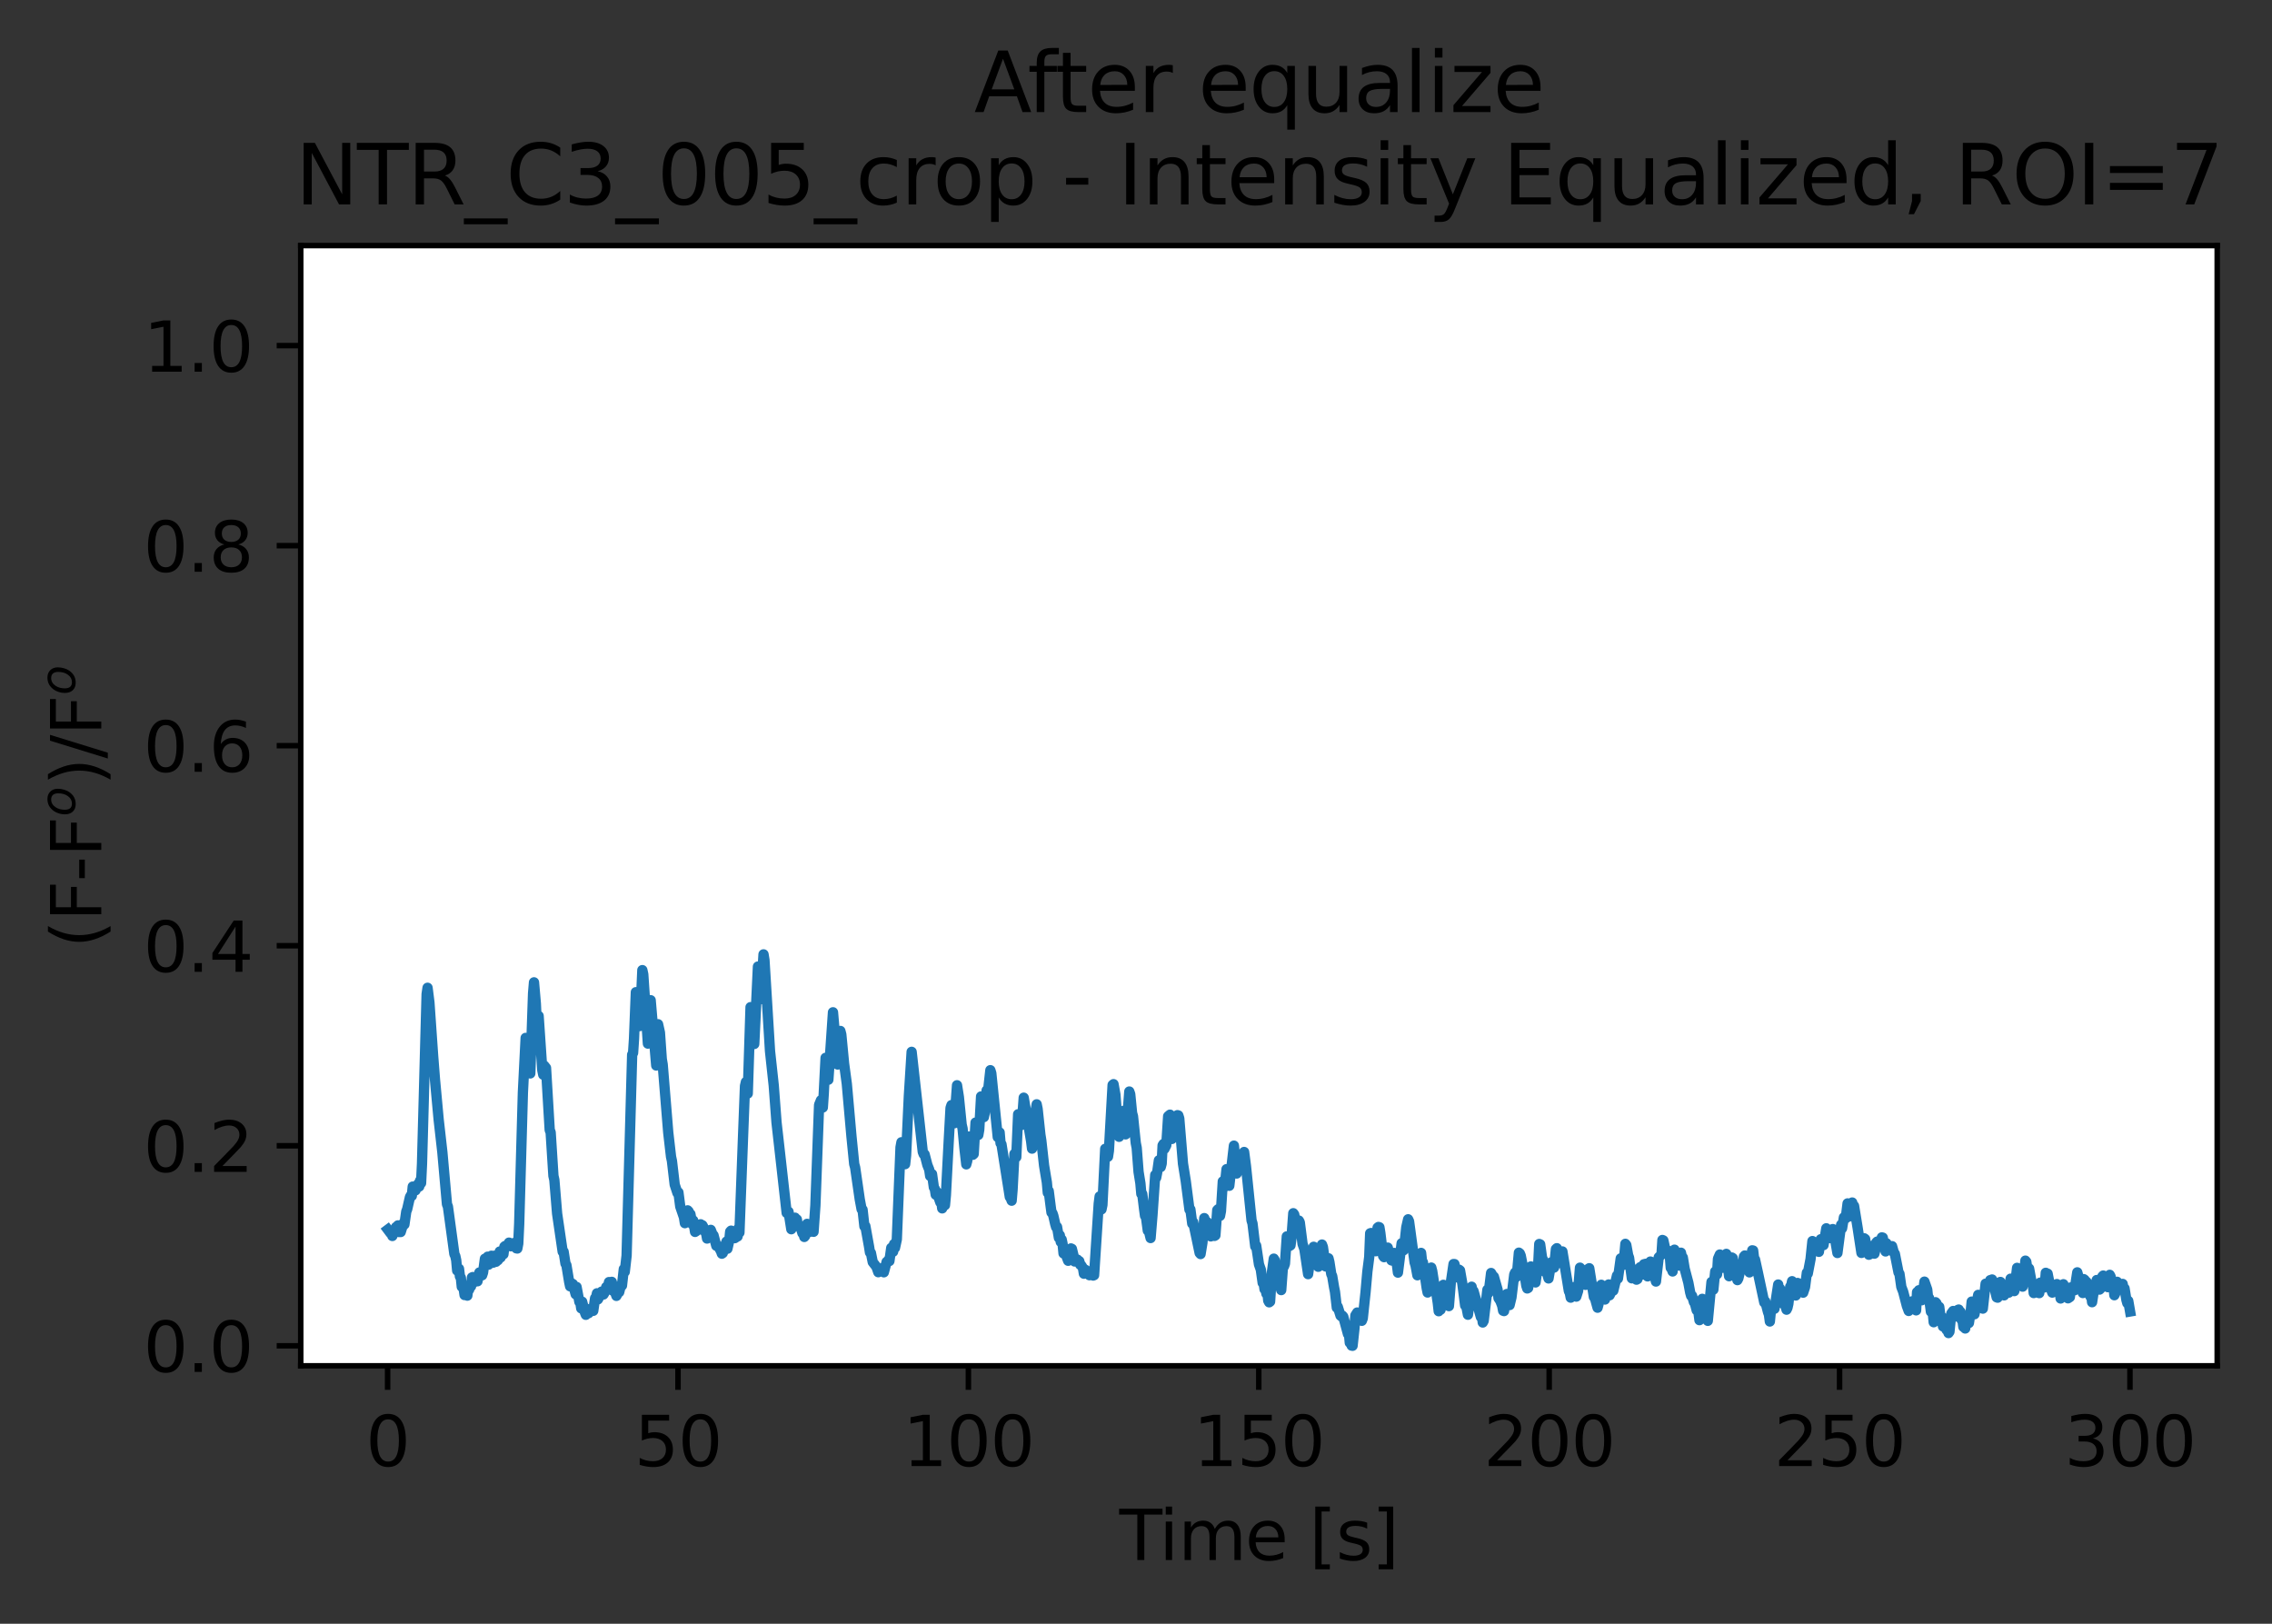 <?xml version="1.0" encoding="utf-8" standalone="no"?>
<!DOCTYPE svg PUBLIC "-//W3C//DTD SVG 1.1//EN"
  "http://www.w3.org/Graphics/SVG/1.1/DTD/svg11.dtd">
<svg xmlns:xlink="http://www.w3.org/1999/xlink" width="330.759pt" height="236.392pt" viewBox="0 0 330.759 236.392" xmlns="http://www.w3.org/2000/svg" version="1.1">
 <rect x="0" y="0" width="330.759" height="236.392" fill="#333333" stroke="none"/>
 <defs>
  <style type="text/css">*{stroke-linejoin: round; stroke-linecap: butt}</style>
 </defs>
 <g id="figure_1">
  <g id="patch_1">
   <path d="M 0 236.392 
L 330.759 236.392 
L 330.759 0 
L 0 0 
L 0 236.392 
z
" style="fill: none"/>
  </g>
  <g id="axes_1">
   <g id="patch_2">
    <path d="M 43.781 198.835 
L 322.781 198.835 
L 322.781 35.755 
L 43.781 35.755 
z
" style="fill: #ffffff"/>
   </g>
   <g id="matplotlib.axis_1">
    <g id="xtick_1">
     <g id="line2d_1">
      <defs>
       <path id="meb1cddd63f" d="M 0 0 
L 0 3.5 
" style="stroke: #000000; stroke-width: 0.8"/>
      </defs>
      <g>
       <use xlink:href="#meb1cddd63f" x="56.428" y="198.835" style="stroke: #000000; stroke-width: 0.8"/>
      </g>
     </g>
     <g id="text_1">
      <!-- 0 -->
      <g transform="translate(53.246 213.434)scale(0.1 -0.1)">
       <defs>
        <path id="DejaVuSans-30" d="M 2034 4250 
Q 1547 4250 1301 3770 
Q 1056 3291 1056 2328 
Q 1056 1369 1301 889 
Q 1547 409 2034 409 
Q 2525 409 2770 889 
Q 3016 1369 3016 2328 
Q 3016 3291 2770 3770 
Q 2525 4250 2034 4250 
z
M 2034 4750 
Q 2819 4750 3233 4129 
Q 3647 3509 3647 2328 
Q 3647 1150 3233 529 
Q 2819 -91 2034 -91 
Q 1250 -91 836 529 
Q 422 1150 422 2328 
Q 422 3509 836 4129 
Q 1250 4750 2034 4750 
z
" transform="scale(0.016)"/>
       </defs>
       <use xlink:href="#DejaVuSans-30"/>
      </g>
     </g>
    </g>
    <g id="xtick_2">
     <g id="line2d_2">
      <g>
       <use xlink:href="#meb1cddd63f" x="98.703" y="198.835" style="stroke: #000000; stroke-width: 0.8"/>
      </g>
     </g>
     <g id="text_2">
      <!-- 50 -->
      <g transform="translate(92.341 213.434)scale(0.1 -0.1)">
       <defs>
        <path id="DejaVuSans-35" d="M 691 4666 
L 3169 4666 
L 3169 4134 
L 1269 4134 
L 1269 2991 
Q 1406 3038 1543 3061 
Q 1681 3084 1819 3084 
Q 2600 3084 3056 2656 
Q 3513 2228 3513 1497 
Q 3513 744 3044 326 
Q 2575 -91 1722 -91 
Q 1428 -91 1123 -41 
Q 819 9 494 109 
L 494 744 
Q 775 591 1075 516 
Q 1375 441 1709 441 
Q 2250 441 2565 725 
Q 2881 1009 2881 1497 
Q 2881 1984 2565 2268 
Q 2250 2553 1709 2553 
Q 1456 2553 1204 2497 
Q 953 2441 691 2322 
L 691 4666 
z
" transform="scale(0.016)"/>
       </defs>
       <use xlink:href="#DejaVuSans-35"/>
       <use xlink:href="#DejaVuSans-30" x="63.623"/>
      </g>
     </g>
    </g>
    <g id="xtick_3">
     <g id="line2d_3">
      <g>
       <use xlink:href="#meb1cddd63f" x="140.979" y="198.835" style="stroke: #000000; stroke-width: 0.8"/>
      </g>
     </g>
     <g id="text_3">
      <!-- 100 -->
      <g transform="translate(131.435 213.434)scale(0.1 -0.1)">
       <defs>
        <path id="DejaVuSans-31" d="M 794 531 
L 1825 531 
L 1825 4091 
L 703 3866 
L 703 4441 
L 1819 4666 
L 2450 4666 
L 2450 531 
L 3481 531 
L 3481 0 
L 794 0 
L 794 531 
z
" transform="scale(0.016)"/>
       </defs>
       <use xlink:href="#DejaVuSans-31"/>
       <use xlink:href="#DejaVuSans-30" x="63.623"/>
       <use xlink:href="#DejaVuSans-30" x="127.246"/>
      </g>
     </g>
    </g>
    <g id="xtick_4">
     <g id="line2d_4">
      <g>
       <use xlink:href="#meb1cddd63f" x="183.254" y="198.835" style="stroke: #000000; stroke-width: 0.8"/>
      </g>
     </g>
     <g id="text_4">
      <!-- 150 -->
      <g transform="translate(173.71 213.434)scale(0.1 -0.1)">
       <use xlink:href="#DejaVuSans-31"/>
       <use xlink:href="#DejaVuSans-35" x="63.623"/>
       <use xlink:href="#DejaVuSans-30" x="127.246"/>
      </g>
     </g>
    </g>
    <g id="xtick_5">
     <g id="line2d_5">
      <g>
       <use xlink:href="#meb1cddd63f" x="225.53" y="198.835" style="stroke: #000000; stroke-width: 0.8"/>
      </g>
     </g>
     <g id="text_5">
      <!-- 200 -->
      <g transform="translate(215.986 213.434)scale(0.1 -0.1)">
       <defs>
        <path id="DejaVuSans-32" d="M 1228 531 
L 3431 531 
L 3431 0 
L 469 0 
L 469 531 
Q 828 903 1448 1529 
Q 2069 2156 2228 2338 
Q 2531 2678 2651 2914 
Q 2772 3150 2772 3378 
Q 2772 3750 2511 3984 
Q 2250 4219 1831 4219 
Q 1534 4219 1204 4116 
Q 875 4013 500 3803 
L 500 4441 
Q 881 4594 1212 4672 
Q 1544 4750 1819 4750 
Q 2544 4750 2975 4387 
Q 3406 4025 3406 3419 
Q 3406 3131 3298 2873 
Q 3191 2616 2906 2266 
Q 2828 2175 2409 1742 
Q 1991 1309 1228 531 
z
" transform="scale(0.016)"/>
       </defs>
       <use xlink:href="#DejaVuSans-32"/>
       <use xlink:href="#DejaVuSans-30" x="63.623"/>
       <use xlink:href="#DejaVuSans-30" x="127.246"/>
      </g>
     </g>
    </g>
    <g id="xtick_6">
     <g id="line2d_6">
      <g>
       <use xlink:href="#meb1cddd63f" x="267.805" y="198.835" style="stroke: #000000; stroke-width: 0.8"/>
      </g>
     </g>
     <g id="text_6">
      <!-- 250 -->
      <g transform="translate(258.262 213.434)scale(0.1 -0.1)">
       <use xlink:href="#DejaVuSans-32"/>
       <use xlink:href="#DejaVuSans-35" x="63.623"/>
       <use xlink:href="#DejaVuSans-30" x="127.246"/>
      </g>
     </g>
    </g>
    <g id="xtick_7">
     <g id="line2d_7">
      <g>
       <use xlink:href="#meb1cddd63f" x="310.081" y="198.835" style="stroke: #000000; stroke-width: 0.8"/>
      </g>
     </g>
     <g id="text_7">
      <!-- 300 -->
      <g transform="translate(300.537 213.434)scale(0.1 -0.1)">
       <defs>
        <path id="DejaVuSans-33" d="M 2597 2516 
Q 3050 2419 3304 2112 
Q 3559 1806 3559 1356 
Q 3559 666 3084 287 
Q 2609 -91 1734 -91 
Q 1441 -91 1130 -33 
Q 819 25 488 141 
L 488 750 
Q 750 597 1062 519 
Q 1375 441 1716 441 
Q 2309 441 2620 675 
Q 2931 909 2931 1356 
Q 2931 1769 2642 2001 
Q 2353 2234 1838 2234 
L 1294 2234 
L 1294 2753 
L 1863 2753 
Q 2328 2753 2575 2939 
Q 2822 3125 2822 3475 
Q 2822 3834 2567 4026 
Q 2313 4219 1838 4219 
Q 1578 4219 1281 4162 
Q 984 4106 628 3988 
L 628 4550 
Q 988 4650 1302 4700 
Q 1616 4750 1894 4750 
Q 2613 4750 3031 4423 
Q 3450 4097 3450 3541 
Q 3450 3153 3228 2886 
Q 3006 2619 2597 2516 
z
" transform="scale(0.016)"/>
       </defs>
       <use xlink:href="#DejaVuSans-33"/>
       <use xlink:href="#DejaVuSans-30" x="63.623"/>
       <use xlink:href="#DejaVuSans-30" x="127.246"/>
      </g>
     </g>
    </g>
    <g id="text_8">
     <!-- Time [s] -->
     <g transform="translate(162.952 227.112)scale(0.1 -0.1)">
      <defs>
       <path id="DejaVuSans-54" d="M -19 4666 
L 3928 4666 
L 3928 4134 
L 2272 4134 
L 2272 0 
L 1638 0 
L 1638 4134 
L -19 4134 
L -19 4666 
z
" transform="scale(0.016)"/>
       <path id="DejaVuSans-69" d="M 603 3500 
L 1178 3500 
L 1178 0 
L 603 0 
L 603 3500 
z
M 603 4863 
L 1178 4863 
L 1178 4134 
L 603 4134 
L 603 4863 
z
" transform="scale(0.016)"/>
       <path id="DejaVuSans-6d" d="M 3328 2828 
Q 3544 3216 3844 3400 
Q 4144 3584 4550 3584 
Q 5097 3584 5394 3201 
Q 5691 2819 5691 2113 
L 5691 0 
L 5113 0 
L 5113 2094 
Q 5113 2597 4934 2840 
Q 4756 3084 4391 3084 
Q 3944 3084 3684 2787 
Q 3425 2491 3425 1978 
L 3425 0 
L 2847 0 
L 2847 2094 
Q 2847 2600 2669 2842 
Q 2491 3084 2119 3084 
Q 1678 3084 1418 2786 
Q 1159 2488 1159 1978 
L 1159 0 
L 581 0 
L 581 3500 
L 1159 3500 
L 1159 2956 
Q 1356 3278 1631 3431 
Q 1906 3584 2284 3584 
Q 2666 3584 2933 3390 
Q 3200 3197 3328 2828 
z
" transform="scale(0.016)"/>
       <path id="DejaVuSans-65" d="M 3597 1894 
L 3597 1613 
L 953 1613 
Q 991 1019 1311 708 
Q 1631 397 2203 397 
Q 2534 397 2845 478 
Q 3156 559 3463 722 
L 3463 178 
Q 3153 47 2828 -22 
Q 2503 -91 2169 -91 
Q 1331 -91 842 396 
Q 353 884 353 1716 
Q 353 2575 817 3079 
Q 1281 3584 2069 3584 
Q 2775 3584 3186 3129 
Q 3597 2675 3597 1894 
z
M 3022 2063 
Q 3016 2534 2758 2815 
Q 2500 3097 2075 3097 
Q 1594 3097 1305 2825 
Q 1016 2553 972 2059 
L 3022 2063 
z
" transform="scale(0.016)"/>
       <path id="DejaVuSans-20" transform="scale(0.016)"/>
       <path id="DejaVuSans-5b" d="M 550 4863 
L 1875 4863 
L 1875 4416 
L 1125 4416 
L 1125 -397 
L 1875 -397 
L 1875 -844 
L 550 -844 
L 550 4863 
z
" transform="scale(0.016)"/>
       <path id="DejaVuSans-73" d="M 2834 3397 
L 2834 2853 
Q 2591 2978 2328 3040 
Q 2066 3103 1784 3103 
Q 1356 3103 1142 2972 
Q 928 2841 928 2578 
Q 928 2378 1081 2264 
Q 1234 2150 1697 2047 
L 1894 2003 
Q 2506 1872 2764 1633 
Q 3022 1394 3022 966 
Q 3022 478 2636 193 
Q 2250 -91 1575 -91 
Q 1294 -91 989 -36 
Q 684 19 347 128 
L 347 722 
Q 666 556 975 473 
Q 1284 391 1588 391 
Q 1994 391 2212 530 
Q 2431 669 2431 922 
Q 2431 1156 2273 1281 
Q 2116 1406 1581 1522 
L 1381 1569 
Q 847 1681 609 1914 
Q 372 2147 372 2553 
Q 372 3047 722 3315 
Q 1072 3584 1716 3584 
Q 2034 3584 2315 3537 
Q 2597 3491 2834 3397 
z
" transform="scale(0.016)"/>
       <path id="DejaVuSans-5d" d="M 1947 4863 
L 1947 -844 
L 622 -844 
L 622 -397 
L 1369 -397 
L 1369 4416 
L 622 4416 
L 622 4863 
L 1947 4863 
z
" transform="scale(0.016)"/>
      </defs>
      <use xlink:href="#DejaVuSans-54"/>
      <use xlink:href="#DejaVuSans-69" x="57.959"/>
      <use xlink:href="#DejaVuSans-6d" x="85.742"/>
      <use xlink:href="#DejaVuSans-65" x="183.154"/>
      <use xlink:href="#DejaVuSans-20" x="244.678"/>
      <use xlink:href="#DejaVuSans-5b" x="276.465"/>
      <use xlink:href="#DejaVuSans-73" x="315.479"/>
      <use xlink:href="#DejaVuSans-5d" x="367.578"/>
     </g>
    </g>
   </g>
   <g id="matplotlib.axis_2">
    <g id="ytick_1">
     <g id="line2d_8">
      <defs>
       <path id="m203da91a88" d="M 0 0 
L -3.5 0 
" style="stroke: #000000; stroke-width: 0.8"/>
      </defs>
      <g>
       <use xlink:href="#m203da91a88" x="43.781" y="195.923" style="stroke: #000000; stroke-width: 0.8"/>
      </g>
     </g>
     <g id="text_9">
      <!-- 0.0 -->
      <g transform="translate(20.878 199.723)scale(0.1 -0.1)">
       <defs>
        <path id="DejaVuSans-2e" d="M 684 794 
L 1344 794 
L 1344 0 
L 684 0 
L 684 794 
z
" transform="scale(0.016)"/>
       </defs>
       <use xlink:href="#DejaVuSans-30"/>
       <use xlink:href="#DejaVuSans-2e" x="63.623"/>
       <use xlink:href="#DejaVuSans-30" x="95.41"/>
      </g>
     </g>
    </g>
    <g id="ytick_2">
     <g id="line2d_9">
      <g>
       <use xlink:href="#m203da91a88" x="43.781" y="166.802" style="stroke: #000000; stroke-width: 0.8"/>
      </g>
     </g>
     <g id="text_10">
      <!-- 0.2 -->
      <g transform="translate(20.878 170.601)scale(0.1 -0.1)">
       <use xlink:href="#DejaVuSans-30"/>
       <use xlink:href="#DejaVuSans-2e" x="63.623"/>
       <use xlink:href="#DejaVuSans-32" x="95.41"/>
      </g>
     </g>
    </g>
    <g id="ytick_3">
     <g id="line2d_10">
      <g>
       <use xlink:href="#m203da91a88" x="43.781" y="137.68" style="stroke: #000000; stroke-width: 0.8"/>
      </g>
     </g>
     <g id="text_11">
      <!-- 0.4 -->
      <g transform="translate(20.878 141.48)scale(0.1 -0.1)">
       <defs>
        <path id="DejaVuSans-34" d="M 2419 4116 
L 825 1625 
L 2419 1625 
L 2419 4116 
z
M 2253 4666 
L 3047 4666 
L 3047 1625 
L 3713 1625 
L 3713 1100 
L 3047 1100 
L 3047 0 
L 2419 0 
L 2419 1100 
L 313 1100 
L 313 1709 
L 2253 4666 
z
" transform="scale(0.016)"/>
       </defs>
       <use xlink:href="#DejaVuSans-30"/>
       <use xlink:href="#DejaVuSans-2e" x="63.623"/>
       <use xlink:href="#DejaVuSans-34" x="95.41"/>
      </g>
     </g>
    </g>
    <g id="ytick_4">
     <g id="line2d_11">
      <g>
       <use xlink:href="#m203da91a88" x="43.781" y="108.559" style="stroke: #000000; stroke-width: 0.8"/>
      </g>
     </g>
     <g id="text_12">
      <!-- 0.6 -->
      <g transform="translate(20.878 112.358)scale(0.1 -0.1)">
       <defs>
        <path id="DejaVuSans-36" d="M 2113 2584 
Q 1688 2584 1439 2293 
Q 1191 2003 1191 1497 
Q 1191 994 1439 701 
Q 1688 409 2113 409 
Q 2538 409 2786 701 
Q 3034 994 3034 1497 
Q 3034 2003 2786 2293 
Q 2538 2584 2113 2584 
z
M 3366 4563 
L 3366 3988 
Q 3128 4100 2886 4159 
Q 2644 4219 2406 4219 
Q 1781 4219 1451 3797 
Q 1122 3375 1075 2522 
Q 1259 2794 1537 2939 
Q 1816 3084 2150 3084 
Q 2853 3084 3261 2657 
Q 3669 2231 3669 1497 
Q 3669 778 3244 343 
Q 2819 -91 2113 -91 
Q 1303 -91 875 529 
Q 447 1150 447 2328 
Q 447 3434 972 4092 
Q 1497 4750 2381 4750 
Q 2619 4750 2861 4703 
Q 3103 4656 3366 4563 
z
" transform="scale(0.016)"/>
       </defs>
       <use xlink:href="#DejaVuSans-30"/>
       <use xlink:href="#DejaVuSans-2e" x="63.623"/>
       <use xlink:href="#DejaVuSans-36" x="95.41"/>
      </g>
     </g>
    </g>
    <g id="ytick_5">
     <g id="line2d_12">
      <g>
       <use xlink:href="#m203da91a88" x="43.781" y="79.438" style="stroke: #000000; stroke-width: 0.8"/>
      </g>
     </g>
     <g id="text_13">
      <!-- 0.8 -->
      <g transform="translate(20.878 83.237)scale(0.1 -0.1)">
       <defs>
        <path id="DejaVuSans-38" d="M 2034 2216 
Q 1584 2216 1326 1975 
Q 1069 1734 1069 1313 
Q 1069 891 1326 650 
Q 1584 409 2034 409 
Q 2484 409 2743 651 
Q 3003 894 3003 1313 
Q 3003 1734 2745 1975 
Q 2488 2216 2034 2216 
z
M 1403 2484 
Q 997 2584 770 2862 
Q 544 3141 544 3541 
Q 544 4100 942 4425 
Q 1341 4750 2034 4750 
Q 2731 4750 3128 4425 
Q 3525 4100 3525 3541 
Q 3525 3141 3298 2862 
Q 3072 2584 2669 2484 
Q 3125 2378 3379 2068 
Q 3634 1759 3634 1313 
Q 3634 634 3220 271 
Q 2806 -91 2034 -91 
Q 1263 -91 848 271 
Q 434 634 434 1313 
Q 434 1759 690 2068 
Q 947 2378 1403 2484 
z
M 1172 3481 
Q 1172 3119 1398 2916 
Q 1625 2713 2034 2713 
Q 2441 2713 2670 2916 
Q 2900 3119 2900 3481 
Q 2900 3844 2670 4047 
Q 2441 4250 2034 4250 
Q 1625 4250 1398 4047 
Q 1172 3844 1172 3481 
z
" transform="scale(0.016)"/>
       </defs>
       <use xlink:href="#DejaVuSans-30"/>
       <use xlink:href="#DejaVuSans-2e" x="63.623"/>
       <use xlink:href="#DejaVuSans-38" x="95.41"/>
      </g>
     </g>
    </g>
    <g id="ytick_6">
     <g id="line2d_13">
      <g>
       <use xlink:href="#m203da91a88" x="43.781" y="50.316" style="stroke: #000000; stroke-width: 0.8"/>
      </g>
     </g>
     <g id="text_14">
      <!-- 1.0 -->
      <g transform="translate(20.878 54.115)scale(0.1 -0.1)">
       <use xlink:href="#DejaVuSans-31"/>
       <use xlink:href="#DejaVuSans-2e" x="63.623"/>
       <use xlink:href="#DejaVuSans-30" x="95.41"/>
      </g>
     </g>
    </g>
    <g id="text_15">
     <!-- (F-F$^o$)/F$^o$ -->
     <g transform="translate(14.798 137.995)rotate(-90)scale(0.1 -0.1)">
      <defs>
       <path id="DejaVuSans-28" d="M 1984 4856 
Q 1566 4138 1362 3434 
Q 1159 2731 1159 2009 
Q 1159 1288 1364 580 
Q 1569 -128 1984 -844 
L 1484 -844 
Q 1016 -109 783 600 
Q 550 1309 550 2009 
Q 550 2706 781 3412 
Q 1013 4119 1484 4856 
L 1984 4856 
z
" transform="scale(0.016)"/>
       <path id="DejaVuSans-46" d="M 628 4666 
L 3309 4666 
L 3309 4134 
L 1259 4134 
L 1259 2759 
L 3109 2759 
L 3109 2228 
L 1259 2228 
L 1259 0 
L 628 0 
L 628 4666 
z
" transform="scale(0.016)"/>
       <path id="DejaVuSans-2d" d="M 313 2009 
L 1997 2009 
L 1997 1497 
L 313 1497 
L 313 2009 
z
" transform="scale(0.016)"/>
       <path id="DejaVuSans-Oblique-6f" d="M 1625 -91 
Q 1009 -91 651 289 
Q 294 669 294 1325 
Q 294 1706 417 2101 
Q 541 2497 738 2766 
Q 1047 3184 1428 3384 
Q 1809 3584 2291 3584 
Q 2888 3584 3255 3212 
Q 3622 2841 3622 2241 
Q 3622 1825 3500 1412 
Q 3378 1000 3181 728 
Q 2875 309 2494 109 
Q 2113 -91 1625 -91 
z
M 891 1344 
Q 891 869 1089 633 
Q 1288 397 1691 397 
Q 2269 397 2648 901 
Q 3028 1406 3028 2181 
Q 3028 2634 2825 2865 
Q 2622 3097 2228 3097 
Q 1903 3097 1650 2945 
Q 1397 2794 1197 2484 
Q 1050 2253 970 1956 
Q 891 1659 891 1344 
z
" transform="scale(0.016)"/>
       <path id="DejaVuSans-29" d="M 513 4856 
L 1013 4856 
Q 1481 4119 1714 3412 
Q 1947 2706 1947 2009 
Q 1947 1309 1714 600 
Q 1481 -109 1013 -844 
L 513 -844 
Q 928 -128 1133 580 
Q 1338 1288 1338 2009 
Q 1338 2731 1133 3434 
Q 928 4138 513 4856 
z
" transform="scale(0.016)"/>
       <path id="DejaVuSans-2f" d="M 1625 4666 
L 2156 4666 
L 531 -594 
L 0 -594 
L 1625 4666 
z
" transform="scale(0.016)"/>
      </defs>
      <use xlink:href="#DejaVuSans-28" transform="translate(0 0.519)"/>
      <use xlink:href="#DejaVuSans-46" transform="translate(39.014 0.519)"/>
      <use xlink:href="#DejaVuSans-2d" transform="translate(96.533 0.519)"/>
      <use xlink:href="#DejaVuSans-46" transform="translate(132.617 0.519)"/>
      <use xlink:href="#DejaVuSans-Oblique-6f" transform="translate(191.094 38.8)scale(0.7)"/>
      <use xlink:href="#DejaVuSans-29" transform="translate(236.655 0.519)"/>
      <use xlink:href="#DejaVuSans-2f" transform="translate(275.669 0.519)"/>
      <use xlink:href="#DejaVuSans-46" transform="translate(309.36 0.519)"/>
      <use xlink:href="#DejaVuSans-Oblique-6f" transform="translate(367.837 38.8)scale(0.7)"/>
     </g>
    </g>
   </g>
   <g id="line2d_14">
    <path d="M 56.463 179.007 
L 56.851 179.524 
L 56.986 179.507 
L 57.121 179.938 
L 57.39 179.06 
L 57.524 179.355 
L 57.659 178.639 
L 57.794 178.926 
L 57.928 178.399 
L 58.065 179.363 
L 58.335 179.361 
L 58.739 178.066 
L 58.874 178.262 
L 59.143 176.382 
L 59.278 176.037 
L 59.682 174.272 
L 59.816 174.029 
L 59.952 174.105 
L 60.086 172.746 
L 60.223 172.802 
L 60.492 173.297 
L 60.897 172.328 
L 61.031 172.742 
L 61.166 171.858 
L 61.301 172.242 
L 61.436 169.414 
L 62.109 144.729 
L 62.244 143.804 
L 62.514 145.943 
L 63.055 153.726 
L 63.324 157.169 
L 63.862 163.005 
L 64.397 167.729 
L 65.071 175.327 
L 65.206 175.644 
L 66.149 182.576 
L 66.284 182.851 
L 66.418 183.476 
L 66.553 184.972 
L 66.822 184.707 
L 66.957 185.835 
L 67.091 186.009 
L 67.226 187.331 
L 67.362 187.258 
L 67.496 187.588 
L 67.631 188.537 
L 67.766 187.901 
L 67.9 188.555 
L 68.035 188.621 
L 68.169 187.582 
L 68.303 187.742 
L 68.438 186.996 
L 68.573 187.273 
L 68.708 185.974 
L 68.843 185.915 
L 68.977 186.011 
L 69.112 186.622 
L 69.247 186.398 
L 69.516 186.533 
L 69.786 185.253 
L 69.92 185.59 
L 70.056 185.441 
L 70.189 185.659 
L 70.324 185.256 
L 70.594 183.243 
L 70.864 183.451 
L 70.999 182.951 
L 71.134 184.107 
L 71.268 183.935 
L 71.539 182.815 
L 71.673 182.949 
L 71.808 183.819 
L 71.943 182.818 
L 72.078 183.607 
L 72.212 183.691 
L 72.347 183.447 
L 72.481 183.476 
L 72.616 183.248 
L 72.751 182.202 
L 72.886 183.065 
L 73.156 182.264 
L 73.291 182.594 
L 73.426 181.487 
L 73.559 181.381 
L 73.831 181.387 
L 73.965 181.327 
L 74.1 180.906 
L 74.235 180.964 
L 74.369 181.438 
L 74.505 181.175 
L 74.773 181.183 
L 74.909 180.937 
L 75.043 181.147 
L 75.178 181.737 
L 75.313 181.76 
L 75.448 181.048 
L 75.583 178.19 
L 76.122 159.058 
L 76.526 151.102 
L 76.796 153.29 
L 77.2 156.271 
L 77.604 144.63 
L 77.739 143.012 
L 78.008 146.11 
L 78.144 149.071 
L 78.278 149.088 
L 78.413 147.898 
L 78.95 155.81 
L 79.085 156.458 
L 79.219 155.127 
L 79.489 155.466 
L 80.028 164.532 
L 80.163 164.825 
L 80.567 171.183 
L 80.701 171.771 
L 81.105 176.684 
L 81.915 182.225 
L 82.049 182.211 
L 82.322 183.959 
L 82.457 184.173 
L 82.861 186.633 
L 82.996 187.266 
L 83.13 186.75 
L 83.264 187.111 
L 83.399 186.933 
L 83.804 188.425 
L 83.938 187.359 
L 84.345 189.536 
L 84.479 189.558 
L 84.614 190.475 
L 84.749 189.506 
L 85.153 191.077 
L 85.287 191.415 
L 85.422 190.548 
L 85.692 191.174 
L 85.827 190.682 
L 86.096 190.883 
L 86.231 190.688 
L 86.365 190.834 
L 86.634 188.99 
L 86.77 188.914 
L 86.904 188.284 
L 87.044 189.17 
L 87.178 188.93 
L 87.312 188.438 
L 87.447 188.568 
L 87.582 188.041 
L 87.852 188.457 
L 87.986 188.239 
L 88.256 187.367 
L 88.39 187.423 
L 88.525 187.234 
L 88.659 186.647 
L 88.929 186.678 
L 89.063 186.617 
L 89.198 187.893 
L 89.468 187.904 
L 89.737 188.66 
L 90.006 188.17 
L 90.143 188.111 
L 90.413 187.034 
L 90.547 187.161 
L 90.815 184.751 
L 90.951 185.163 
L 91.221 182.796 
L 92.029 153.543 
L 92.165 153.284 
L 92.299 151.255 
L 92.569 144.446 
L 92.839 146.562 
L 93.108 149.386 
L 93.242 147.288 
L 93.513 141.233 
L 93.646 141.847 
L 94.321 151.93 
L 94.725 145.615 
L 95.534 155.117 
L 95.803 149.111 
L 96.072 150.325 
L 96.342 154.193 
L 96.476 154.982 
L 97.284 164.885 
L 97.688 168.397 
L 97.82 169.007 
L 98.224 172.458 
L 98.629 173.69 
L 98.763 173.587 
L 99.033 175.657 
L 99.571 177.228 
L 99.704 178.072 
L 99.839 177.844 
L 100.108 176.208 
L 100.244 176.346 
L 100.378 176.926 
L 100.512 176.753 
L 100.782 178.226 
L 100.917 177.677 
L 101.186 179.345 
L 101.455 179.167 
L 101.859 178.437 
L 101.994 178.233 
L 102.129 178.509 
L 102.263 178.38 
L 102.397 178.633 
L 102.667 179.363 
L 102.801 179.567 
L 102.933 180.31 
L 103.068 179.5 
L 103.203 179.732 
L 103.337 179.632 
L 103.473 179.047 
L 103.741 179.729 
L 103.875 179.838 
L 104.279 181.363 
L 104.551 181.413 
L 104.955 182.147 
L 105.089 182.517 
L 105.224 182.42 
L 105.763 180.753 
L 105.898 181.793 
L 106.167 180.625 
L 106.298 179.3 
L 106.433 179.161 
L 106.568 179.449 
L 106.7 180.136 
L 106.834 179.542 
L 106.969 180.253 
L 107.103 180.161 
L 107.239 179.319 
L 107.377 180.008 
L 107.512 178.809 
L 107.647 179.446 
L 108.187 165.08 
L 108.457 158.096 
L 108.591 157.52 
L 108.86 159.199 
L 109.264 146.623 
L 109.534 148.721 
L 109.804 151.99 
L 110.342 140.713 
L 110.747 145.466 
L 111.154 138.939 
L 111.289 139.759 
L 112.098 153.012 
L 112.642 158.04 
L 113.044 163.391 
L 113.717 169.352 
L 114.525 176.583 
L 114.795 176.401 
L 115.2 178.954 
L 115.334 178.24 
L 115.469 178.369 
L 115.606 178.247 
L 115.741 177.275 
L 115.875 177.767 
L 116.011 177.53 
L 116.145 178.519 
L 116.28 178.575 
L 116.415 178.466 
L 116.549 178.634 
L 116.819 179.53 
L 116.953 179.557 
L 117.089 180.079 
L 117.223 179.916 
L 117.493 178.174 
L 117.627 178.311 
L 117.897 179.334 
L 118.032 179.144 
L 118.167 179.268 
L 118.301 179.236 
L 118.436 179.331 
L 118.706 175.481 
L 119.244 160.852 
L 119.518 160.176 
L 119.787 161.234 
L 119.921 159.238 
L 120.189 154.007 
L 120.593 157.19 
L 121.266 147.37 
L 121.666 151.977 
L 121.936 154.972 
L 122.071 154.955 
L 122.34 150.087 
L 122.475 150.593 
L 122.88 154.825 
L 123.28 157.796 
L 123.953 165.403 
L 124.357 169.467 
L 124.492 169.964 
L 125.165 174.614 
L 125.434 176.05 
L 125.573 176.103 
L 125.842 178.54 
L 125.978 178.487 
L 126.516 181.478 
L 126.651 182.34 
L 126.786 182.4 
L 127.056 183.738 
L 127.593 184.428 
L 127.863 185.211 
L 128.402 184.635 
L 128.671 185.225 
L 129.075 183.709 
L 129.209 183.645 
L 129.344 183.431 
L 129.479 183.586 
L 129.748 181.668 
L 129.882 181.704 
L 130.02 182.231 
L 130.155 181.117 
L 130.29 181.673 
L 130.559 180.438 
L 131.098 167.03 
L 131.232 166.291 
L 131.769 169.481 
L 131.909 168.197 
L 132.313 159.551 
L 132.717 153.129 
L 134.335 167.677 
L 134.47 168.032 
L 134.605 168.05 
L 135.009 169.609 
L 135.279 170.28 
L 135.414 171.208 
L 135.549 171.187 
L 135.684 170.923 
L 135.953 172.861 
L 136.088 173.071 
L 136.223 173.931 
L 136.357 173.499 
L 136.896 175.05 
L 137.03 174.83 
L 137.165 175.918 
L 137.299 175.235 
L 137.434 175.53 
L 137.569 175.454 
L 137.704 173.991 
L 138.112 166.193 
L 138.381 161.289 
L 138.516 160.886 
L 138.651 161.232 
L 138.92 163.528 
L 139.324 157.995 
L 139.593 159.711 
L 139.998 163.729 
L 140.132 164.296 
L 140.402 167.138 
L 140.672 169.51 
L 140.807 169.018 
L 141.077 165.46 
L 141.212 165.723 
L 141.616 168.122 
L 141.751 168.001 
L 142.019 163.431 
L 142.154 164.372 
L 142.289 164.469 
L 142.424 165.227 
L 142.558 164.458 
L 142.827 159.624 
L 143.233 162.632 
L 143.367 161.988 
L 143.637 158.74 
L 143.772 159.466 
L 144.177 155.801 
L 144.312 156.244 
L 145.255 165.546 
L 145.525 164.859 
L 145.659 166.432 
L 145.795 166.583 
L 147.007 174.252 
L 147.142 174.433 
L 147.278 174.8 
L 147.412 173.181 
L 147.682 167.995 
L 147.817 167.839 
L 147.952 168.457 
L 148.221 162.215 
L 148.356 162.315 
L 148.631 163.813 
L 148.765 163.538 
L 149.034 159.804 
L 150.112 166.128 
L 150.245 167.22 
L 150.65 162.374 
L 150.921 160.769 
L 151.055 161.43 
L 151.46 165.203 
L 151.594 166.053 
L 151.999 169.695 
L 152.268 171.334 
L 152.402 172.128 
L 152.538 173.644 
L 152.672 173.383 
L 152.942 175.515 
L 153.076 176.518 
L 153.211 176.61 
L 153.347 177.003 
L 153.617 178.192 
L 153.751 178.654 
L 153.885 178.611 
L 154.156 180.209 
L 154.29 179.832 
L 154.425 180.802 
L 154.56 180.453 
L 154.695 181.1 
L 154.83 182.478 
L 154.964 182.073 
L 155.369 183.195 
L 155.504 183.547 
L 155.909 181.748 
L 156.044 181.809 
L 156.313 182.91 
L 156.447 183.65 
L 156.851 183.38 
L 156.987 183.681 
L 157.121 183.596 
L 157.256 184.122 
L 157.391 184.192 
L 157.66 184.606 
L 157.794 185.429 
L 158.066 184.888 
L 158.201 185.395 
L 158.335 185.158 
L 158.604 185.649 
L 158.875 185.116 
L 159.144 185.699 
L 159.279 185.643 
L 159.953 175.235 
L 160.087 174.179 
L 160.357 176.064 
L 160.491 175.407 
L 160.896 167.246 
L 161.301 168.401 
L 161.435 167.533 
L 161.974 157.952 
L 162.108 157.835 
L 162.382 159.368 
L 162.652 162.99 
L 162.786 163.68 
L 162.919 165.499 
L 163.053 165.246 
L 163.189 164.675 
L 163.457 161.886 
L 163.593 161.712 
L 163.862 165.146 
L 163.997 164.331 
L 164.404 158.907 
L 164.538 159.295 
L 164.808 162.038 
L 164.942 162.512 
L 165.346 166.413 
L 165.482 167.101 
L 165.751 170.597 
L 166.021 172.275 
L 166.155 173.809 
L 166.291 173.814 
L 166.56 176.032 
L 166.695 177.007 
L 166.83 177.173 
L 167.099 179.157 
L 167.233 179.102 
L 167.503 180.238 
L 167.774 176.94 
L 168.179 171.051 
L 168.313 171.458 
L 168.449 170.769 
L 168.713 168.921 
L 168.981 169.9 
L 169.117 169.401 
L 169.252 166.747 
L 169.386 166.54 
L 169.521 167.257 
L 169.789 166.724 
L 170.06 162.507 
L 170.329 162.277 
L 170.599 165.815 
L 170.733 165.451 
L 171.003 164.724 
L 171.138 164.607 
L 171.408 162.35 
L 171.542 162.389 
L 171.677 162.827 
L 172.219 169.409 
L 172.622 171.936 
L 173.163 176.106 
L 173.297 176.071 
L 173.568 178.137 
L 173.702 177.922 
L 174.646 182.417 
L 174.78 182.569 
L 175.05 180.91 
L 175.32 177.336 
L 175.589 178.533 
L 175.723 177.903 
L 175.858 179.336 
L 175.992 178.475 
L 176.127 178.963 
L 176.264 179.997 
L 176.533 179.115 
L 176.803 179.928 
L 176.938 179.846 
L 177.208 176.169 
L 177.342 176.038 
L 177.478 176.374 
L 177.612 177.005 
L 177.747 176.317 
L 178.016 171.989 
L 178.286 172.77 
L 178.556 170.214 
L 178.96 172.629 
L 179.634 166.784 
L 180.039 170.844 
L 180.173 170.429 
L 180.308 168.758 
L 180.443 168.553 
L 180.58 168.79 
L 180.715 169.901 
L 180.85 169.758 
L 181.12 167.708 
L 181.389 169.78 
L 182.202 177.676 
L 182.338 178.114 
L 182.742 181.459 
L 182.876 181.342 
L 183.282 184.072 
L 183.552 184.838 
L 183.821 186.766 
L 183.955 186.72 
L 184.09 187.687 
L 184.226 187.529 
L 184.361 188.341 
L 184.495 187.824 
L 184.63 189.347 
L 184.765 189.594 
L 184.9 189.492 
L 185.171 185.183 
L 185.442 183.236 
L 185.576 183.452 
L 185.711 184.617 
L 185.846 184.702 
L 186.252 186.677 
L 186.521 187.816 
L 186.791 184.163 
L 186.927 184.353 
L 187.062 183.983 
L 187.333 179.999 
L 187.737 181.389 
L 187.872 181.302 
L 188.007 180.293 
L 188.277 176.622 
L 188.413 176.805 
L 188.682 178.252 
L 188.817 179.302 
L 189.087 177.69 
L 189.222 177.94 
L 189.626 181.089 
L 189.896 181.86 
L 190.435 185.495 
L 190.839 182.486 
L 190.974 182.95 
L 191.109 182.789 
L 191.243 181.51 
L 191.648 183.455 
L 191.916 184.421 
L 192.455 181.185 
L 192.59 181.545 
L 192.994 184.37 
L 193.129 183.367 
L 193.263 183.335 
L 193.4 183.183 
L 193.536 183.728 
L 193.806 185.481 
L 193.941 185.771 
L 194.21 187.383 
L 194.346 188.058 
L 194.615 190.376 
L 194.75 190.235 
L 195.155 191.535 
L 195.289 191.647 
L 195.424 191.534 
L 195.559 191.697 
L 196.234 194.202 
L 196.369 194.046 
L 196.503 195.482 
L 196.639 195.277 
L 196.773 195.898 
L 196.908 195.923 
L 197.178 193.427 
L 197.313 191.508 
L 197.583 191.082 
L 197.718 191.796 
L 197.853 191.733 
L 197.988 191.533 
L 198.122 191.586 
L 198.256 192.285 
L 198.391 191.931 
L 198.795 188.138 
L 199.064 185.105 
L 199.334 183.004 
L 199.469 179.548 
L 199.603 179.506 
L 199.873 180.169 
L 200.008 181.381 
L 200.142 181.508 
L 200.278 182.159 
L 200.547 178.733 
L 200.681 178.623 
L 200.815 178.668 
L 200.95 179.497 
L 201.22 181.737 
L 201.355 182.849 
L 201.49 183.02 
L 201.625 182.874 
L 201.759 181.905 
L 201.893 181.84 
L 202.029 181.63 
L 202.298 182.664 
L 202.433 182.483 
L 202.569 183.488 
L 202.703 183.528 
L 202.972 182.406 
L 203.107 183.074 
L 203.241 183.148 
L 203.512 185.273 
L 204.051 180.994 
L 204.321 182.025 
L 204.456 181.191 
L 204.726 178.689 
L 204.996 177.508 
L 205.13 177.796 
L 205.939 183.788 
L 206.075 184.216 
L 206.344 185.658 
L 206.617 185.242 
L 206.885 182.4 
L 207.021 183.656 
L 207.155 183.777 
L 207.695 187.503 
L 207.83 188.168 
L 208.369 184.536 
L 208.504 185.047 
L 208.774 186.788 
L 208.91 187.845 
L 209.046 187.916 
L 209.314 189.689 
L 209.448 190.892 
L 209.583 190.393 
L 209.719 190.672 
L 209.988 187.465 
L 210.123 187.048 
L 210.258 187.608 
L 210.393 187.632 
L 210.934 190.147 
L 211.203 186.773 
L 211.608 184.021 
L 211.743 184.027 
L 212.148 185.957 
L 212.283 185.721 
L 212.418 184.85 
L 212.552 184.955 
L 212.893 186.902 
L 213.162 189 
L 213.297 190.059 
L 213.432 189.998 
L 213.702 191.403 
L 214.241 187.322 
L 214.377 188.092 
L 214.511 187.943 
L 215.591 191.739 
L 215.725 191.499 
L 215.86 192.534 
L 215.994 192.294 
L 216.535 187.761 
L 216.67 188.27 
L 216.805 187.536 
L 217.074 185.324 
L 217.344 185.787 
L 217.479 185.864 
L 218.017 187.746 
L 218.153 188.982 
L 218.422 189.393 
L 218.69 190.091 
L 218.826 190.82 
L 218.96 190.869 
L 219.23 188.763 
L 219.364 188.388 
L 219.769 189.998 
L 220.039 188.879 
L 220.447 185.532 
L 220.581 185.249 
L 220.715 185.938 
L 220.851 185.355 
L 221.12 182.366 
L 221.255 182.476 
L 221.389 182.797 
L 221.794 184.843 
L 221.93 185.404 
L 222.199 187.167 
L 222.334 187.577 
L 222.468 187.502 
L 222.872 184.372 
L 223.007 184.859 
L 223.276 186.41 
L 223.546 186.701 
L 223.949 183.796 
L 224.085 181.103 
L 224.219 181.155 
L 224.489 183.089 
L 224.762 183.682 
L 224.896 185.128 
L 225.032 183.929 
L 225.301 185.641 
L 225.436 186.119 
L 225.84 183.771 
L 225.974 183.844 
L 226.243 184.537 
L 226.512 181.841 
L 226.647 181.717 
L 226.782 182.951 
L 226.916 182.969 
L 227.051 183.878 
L 227.321 182.473 
L 227.456 182.19 
L 228.398 187.96 
L 228.533 188.218 
L 228.667 188.915 
L 228.802 188.802 
L 229.207 187.374 
L 229.476 188.763 
L 229.745 187.921 
L 230.014 184.55 
L 230.149 184.699 
L 230.284 185.069 
L 230.418 185.033 
L 230.69 186.13 
L 230.825 187.051 
L 231.229 184.721 
L 231.365 184.632 
L 232.038 188.812 
L 232.172 188.928 
L 232.576 190.38 
L 232.711 189.879 
L 232.845 187.948 
L 232.98 187.728 
L 233.115 187.042 
L 233.384 188.138 
L 233.653 189.188 
L 234.193 186.998 
L 234.327 188.571 
L 234.463 188.299 
L 234.598 187.464 
L 234.868 187.891 
L 235.405 185.695 
L 235.541 186.138 
L 235.946 183.197 
L 236.082 183.832 
L 236.216 183.626 
L 236.351 184.136 
L 236.622 181.079 
L 236.757 181.256 
L 237.027 182.749 
L 237.161 183.104 
L 237.565 186.101 
L 237.7 185.868 
L 237.835 184.944 
L 238.105 184.84 
L 238.239 186.298 
L 238.378 186.217 
L 238.782 184.478 
L 239.051 185.554 
L 239.186 185.207 
L 239.322 184.057 
L 239.591 183.989 
L 239.859 185.82 
L 240.264 183.662 
L 240.399 183.718 
L 241.073 186.57 
L 241.477 183.039 
L 241.882 182.648 
L 242.016 180.52 
L 242.152 180.581 
L 242.556 182.412 
L 242.96 182.127 
L 243.094 182.837 
L 243.23 184.58 
L 243.364 184.731 
L 243.499 185.103 
L 243.769 181.931 
L 243.904 182.323 
L 244.173 183.565 
L 244.442 184.242 
L 244.577 183.682 
L 244.715 182.372 
L 244.851 182.996 
L 244.984 183.066 
L 245.254 184.704 
L 245.792 186.742 
L 246.061 188.177 
L 246.197 188.653 
L 246.331 188.638 
L 246.6 189.564 
L 246.735 189.721 
L 247.005 190.757 
L 247.139 190.836 
L 247.274 191.145 
L 247.409 192.191 
L 247.814 189.089 
L 247.948 190.177 
L 248.083 190.069 
L 248.487 191.683 
L 248.622 192.291 
L 249.162 186.627 
L 249.431 187.749 
L 249.7 185.11 
L 249.835 185.536 
L 249.97 185.512 
L 250.105 183.253 
L 250.374 182.637 
L 250.509 183.63 
L 250.644 183.433 
L 250.778 184.563 
L 250.913 184.406 
L 251.318 182.544 
L 251.722 185.798 
L 251.856 185.274 
L 252.126 183.074 
L 252.261 183.163 
L 252.934 186.362 
L 253.069 186.114 
L 253.474 184.406 
L 253.608 184.888 
L 253.743 184.254 
L 253.877 182.942 
L 254.012 182.776 
L 254.551 184.964 
L 254.685 185.238 
L 255.089 182.025 
L 255.224 182.054 
L 255.359 183.215 
L 255.498 183.359 
L 255.902 185.201 
L 256.845 189.621 
L 256.982 189.462 
L 257.387 191.008 
L 257.521 191.379 
L 257.657 192.386 
L 257.792 190.994 
L 258.196 190.44 
L 258.331 190.535 
L 258.872 187.004 
L 259.006 187.915 
L 259.14 187.603 
L 259.545 189.775 
L 259.68 189.248 
L 260.084 190.666 
L 260.219 190.394 
L 260.354 189.807 
L 260.623 187.312 
L 260.758 187.159 
L 260.893 186.522 
L 261.297 187.297 
L 261.432 188.6 
L 261.698 186.777 
L 261.968 186.923 
L 262.237 187.553 
L 262.371 187.531 
L 262.506 188.191 
L 262.776 187.383 
L 263.045 185.28 
L 263.179 185.41 
L 263.583 183.297 
L 263.853 180.679 
L 263.988 181.058 
L 264.123 181.02 
L 264.258 180.858 
L 264.392 182.051 
L 264.663 182.174 
L 264.797 182.245 
L 265.067 180.412 
L 265.201 180.426 
L 265.336 181.234 
L 265.471 181.264 
L 265.875 178.82 
L 266.28 179.546 
L 266.414 180.248 
L 266.684 179.165 
L 266.819 178.932 
L 266.955 179.302 
L 267.494 182.417 
L 268.033 178.306 
L 268.167 178.831 
L 268.438 177.233 
L 268.573 177.322 
L 268.702 177.369 
L 268.971 175.196 
L 269.241 177.092 
L 269.511 175.39 
L 269.646 175.067 
L 269.78 175.707 
L 269.915 175.558 
L 270.454 178.861 
L 270.993 182.403 
L 271.397 180.277 
L 271.532 180.383 
L 271.668 181.537 
L 271.803 181.243 
L 272.071 182.668 
L 272.205 182.605 
L 272.476 181.39 
L 272.61 182.392 
L 272.88 182.512 
L 273.014 181.98 
L 273.149 180.884 
L 273.283 180.753 
L 273.692 181.395 
L 273.961 180.141 
L 274.096 180.175 
L 274.5 182.189 
L 274.634 181 
L 274.769 181.86 
L 275.039 181.853 
L 275.177 181.509 
L 275.312 181.741 
L 275.447 181.419 
L 275.717 182.379 
L 275.851 182.526 
L 276.391 185.255 
L 276.525 185.434 
L 276.795 187.349 
L 277.064 188.046 
L 277.602 190.118 
L 277.871 190.851 
L 278.141 189.654 
L 278.276 190.057 
L 278.41 189.443 
L 278.545 189.416 
L 278.815 190.079 
L 278.95 190.763 
L 279.084 188.114 
L 279.219 188.187 
L 279.354 187.837 
L 279.624 188.942 
L 279.758 189.296 
L 280.028 187.585 
L 280.162 186.584 
L 280.567 187.738 
L 280.702 189.05 
L 280.836 188.966 
L 281.106 190.965 
L 281.241 190.947 
L 281.376 191.113 
L 281.51 192.494 
L 281.779 189.582 
L 281.914 189.737 
L 282.184 190.978 
L 282.318 190.256 
L 282.588 192.487 
L 282.723 191.733 
L 282.858 193.103 
L 282.992 192.862 
L 283.397 193.622 
L 283.532 193.487 
L 283.667 194.072 
L 283.802 193.875 
L 284.071 191.228 
L 284.341 190.857 
L 284.476 191.625 
L 284.612 191.666 
L 284.88 191.384 
L 285.015 190.707 
L 285.15 190.648 
L 285.285 191.706 
L 285.421 190.994 
L 285.555 192.129 
L 285.69 192.121 
L 285.825 193.173 
L 285.963 193.009 
L 286.097 193.404 
L 286.232 192.318 
L 286.367 192.26 
L 286.636 192.604 
L 286.905 190.892 
L 287.04 189.49 
L 287.448 191.334 
L 287.988 188.511 
L 288.257 188.837 
L 288.66 190.511 
L 289.065 186.885 
L 289.198 187.407 
L 289.334 187.237 
L 289.468 187.306 
L 289.738 186.365 
L 289.873 186.702 
L 290.008 186.271 
L 290.277 187.203 
L 290.681 188.87 
L 290.816 188.919 
L 290.951 188.711 
L 291.086 186.691 
L 291.221 186.629 
L 291.355 188.296 
L 291.491 187.951 
L 291.625 188.051 
L 291.76 188.582 
L 292.03 187.732 
L 292.164 187.269 
L 292.301 187.536 
L 292.435 188.187 
L 292.705 186.155 
L 293.244 187.962 
L 293.648 184.577 
L 294.052 185.839 
L 294.188 186.206 
L 294.453 187.312 
L 294.857 183.527 
L 294.992 183.7 
L 295.127 184.653 
L 295.397 184.671 
L 295.8 186.88 
L 295.935 186.976 
L 296.07 188.247 
L 296.475 187.273 
L 296.609 187.545 
L 296.743 188.213 
L 296.877 188.256 
L 297.013 186.733 
L 297.148 187.281 
L 297.283 186.772 
L 297.554 187.451 
L 297.689 187.042 
L 297.823 185.298 
L 297.959 185.709 
L 298.093 185.419 
L 298.499 187.455 
L 298.77 188.179 
L 298.904 187.985 
L 299.174 187.124 
L 299.446 186.941 
L 299.58 187.841 
L 299.715 187.459 
L 299.85 187.987 
L 299.985 189.037 
L 300.254 187.208 
L 300.39 186.962 
L 300.659 187.611 
L 300.794 188.46 
L 300.928 188.294 
L 301.063 189.01 
L 301.333 188.833 
L 301.468 187.429 
L 301.603 187.596 
L 301.872 187.413 
L 302.006 187.841 
L 302.41 185.23 
L 302.681 186.19 
L 302.95 187.301 
L 303.084 187.317 
L 303.22 188.242 
L 303.354 186.222 
L 303.489 186.327 
L 303.625 186.94 
L 303.759 186.617 
L 303.893 186.929 
L 304.298 188.709 
L 304.433 188.429 
L 304.567 189.579 
L 304.972 186.947 
L 305.108 186.862 
L 305.242 186.349 
L 305.376 187.656 
L 305.512 186.905 
L 305.648 187.744 
L 305.783 187.61 
L 306.053 185.842 
L 306.188 185.698 
L 306.458 186.173 
L 306.591 186.936 
L 306.727 186.818 
L 306.861 187.39 
L 307.135 185.593 
L 307.27 185.848 
L 307.539 187.345 
L 307.674 187.242 
L 307.809 188.563 
L 307.943 188.308 
L 308.211 186.609 
L 308.751 187.739 
L 309.021 186.917 
L 309.155 187.714 
L 309.29 187.563 
L 309.56 189.229 
L 309.695 189.715 
L 309.83 189.379 
L 310.099 190.931 
L 310.099 190.931 
" clip-path="url(#p524b237680)" style="fill: none; stroke: #1f77b4; stroke-width: 1.5; stroke-linecap: square"/>
   </g>
   <g id="patch_3">
    <path d="M 43.781 198.835 
L 43.781 35.755 
" style="fill: none; stroke: #000000; stroke-width: 0.8; stroke-linejoin: miter; stroke-linecap: square"/>
   </g>
   <g id="patch_4">
    <path d="M 322.781 198.835 
L 322.781 35.755 
" style="fill: none; stroke: #000000; stroke-width: 0.8; stroke-linejoin: miter; stroke-linecap: square"/>
   </g>
   <g id="patch_5">
    <path d="M 43.781 198.835 
L 322.781 198.835 
" style="fill: none; stroke: #000000; stroke-width: 0.8; stroke-linejoin: miter; stroke-linecap: square"/>
   </g>
   <g id="patch_6">
    <path d="M 43.781 35.755 
L 322.781 35.755 
" style="fill: none; stroke: #000000; stroke-width: 0.8; stroke-linejoin: miter; stroke-linecap: square"/>
   </g>
   <g id="text_16">
    <!-- After equalize -->
    <g transform="translate(141.815 16.318)scale(0.12 -0.12)">
     <defs>
      <path id="DejaVuSans-41" d="M 2188 4044 
L 1331 1722 
L 3047 1722 
L 2188 4044 
z
M 1831 4666 
L 2547 4666 
L 4325 0 
L 3669 0 
L 3244 1197 
L 1141 1197 
L 716 0 
L 50 0 
L 1831 4666 
z
" transform="scale(0.016)"/>
      <path id="DejaVuSans-66" d="M 2375 4863 
L 2375 4384 
L 1825 4384 
Q 1516 4384 1395 4259 
Q 1275 4134 1275 3809 
L 1275 3500 
L 2222 3500 
L 2222 3053 
L 1275 3053 
L 1275 0 
L 697 0 
L 697 3053 
L 147 3053 
L 147 3500 
L 697 3500 
L 697 3744 
Q 697 4328 969 4595 
Q 1241 4863 1831 4863 
L 2375 4863 
z
" transform="scale(0.016)"/>
      <path id="DejaVuSans-74" d="M 1172 4494 
L 1172 3500 
L 2356 3500 
L 2356 3053 
L 1172 3053 
L 1172 1153 
Q 1172 725 1289 603 
Q 1406 481 1766 481 
L 2356 481 
L 2356 0 
L 1766 0 
Q 1100 0 847 248 
Q 594 497 594 1153 
L 594 3053 
L 172 3053 
L 172 3500 
L 594 3500 
L 594 4494 
L 1172 4494 
z
" transform="scale(0.016)"/>
      <path id="DejaVuSans-72" d="M 2631 2963 
Q 2534 3019 2420 3045 
Q 2306 3072 2169 3072 
Q 1681 3072 1420 2755 
Q 1159 2438 1159 1844 
L 1159 0 
L 581 0 
L 581 3500 
L 1159 3500 
L 1159 2956 
Q 1341 3275 1631 3429 
Q 1922 3584 2338 3584 
Q 2397 3584 2469 3576 
Q 2541 3569 2628 3553 
L 2631 2963 
z
" transform="scale(0.016)"/>
      <path id="DejaVuSans-71" d="M 947 1747 
Q 947 1113 1208 752 
Q 1469 391 1925 391 
Q 2381 391 2643 752 
Q 2906 1113 2906 1747 
Q 2906 2381 2643 2742 
Q 2381 3103 1925 3103 
Q 1469 3103 1208 2742 
Q 947 2381 947 1747 
z
M 2906 525 
Q 2725 213 2448 61 
Q 2172 -91 1784 -91 
Q 1150 -91 751 415 
Q 353 922 353 1747 
Q 353 2572 751 3078 
Q 1150 3584 1784 3584 
Q 2172 3584 2448 3432 
Q 2725 3281 2906 2969 
L 2906 3500 
L 3481 3500 
L 3481 -1331 
L 2906 -1331 
L 2906 525 
z
" transform="scale(0.016)"/>
      <path id="DejaVuSans-75" d="M 544 1381 
L 544 3500 
L 1119 3500 
L 1119 1403 
Q 1119 906 1312 657 
Q 1506 409 1894 409 
Q 2359 409 2629 706 
Q 2900 1003 2900 1516 
L 2900 3500 
L 3475 3500 
L 3475 0 
L 2900 0 
L 2900 538 
Q 2691 219 2414 64 
Q 2138 -91 1772 -91 
Q 1169 -91 856 284 
Q 544 659 544 1381 
z
M 1991 3584 
L 1991 3584 
z
" transform="scale(0.016)"/>
      <path id="DejaVuSans-61" d="M 2194 1759 
Q 1497 1759 1228 1600 
Q 959 1441 959 1056 
Q 959 750 1161 570 
Q 1363 391 1709 391 
Q 2188 391 2477 730 
Q 2766 1069 2766 1631 
L 2766 1759 
L 2194 1759 
z
M 3341 1997 
L 3341 0 
L 2766 0 
L 2766 531 
Q 2569 213 2275 61 
Q 1981 -91 1556 -91 
Q 1019 -91 701 211 
Q 384 513 384 1019 
Q 384 1609 779 1909 
Q 1175 2209 1959 2209 
L 2766 2209 
L 2766 2266 
Q 2766 2663 2505 2880 
Q 2244 3097 1772 3097 
Q 1472 3097 1187 3025 
Q 903 2953 641 2809 
L 641 3341 
Q 956 3463 1253 3523 
Q 1550 3584 1831 3584 
Q 2591 3584 2966 3190 
Q 3341 2797 3341 1997 
z
" transform="scale(0.016)"/>
      <path id="DejaVuSans-6c" d="M 603 4863 
L 1178 4863 
L 1178 0 
L 603 0 
L 603 4863 
z
" transform="scale(0.016)"/>
      <path id="DejaVuSans-7a" d="M 353 3500 
L 3084 3500 
L 3084 2975 
L 922 459 
L 3084 459 
L 3084 0 
L 275 0 
L 275 525 
L 2438 3041 
L 353 3041 
L 353 3500 
z
" transform="scale(0.016)"/>
     </defs>
     <use xlink:href="#DejaVuSans-41"/>
     <use xlink:href="#DejaVuSans-66" x="64.783"/>
     <use xlink:href="#DejaVuSans-74" x="98.238"/>
     <use xlink:href="#DejaVuSans-65" x="137.447"/>
     <use xlink:href="#DejaVuSans-72" x="198.971"/>
     <use xlink:href="#DejaVuSans-20" x="240.084"/>
     <use xlink:href="#DejaVuSans-65" x="271.871"/>
     <use xlink:href="#DejaVuSans-71" x="333.395"/>
     <use xlink:href="#DejaVuSans-75" x="396.871"/>
     <use xlink:href="#DejaVuSans-61" x="460.25"/>
     <use xlink:href="#DejaVuSans-6c" x="521.529"/>
     <use xlink:href="#DejaVuSans-69" x="549.312"/>
     <use xlink:href="#DejaVuSans-7a" x="577.096"/>
     <use xlink:href="#DejaVuSans-65" x="629.586"/>
    </g>
    <!-- NTR_C3_005_crop - Intensity Equalized, ROI=7 -->
    <g transform="translate(43.003 29.756)scale(0.12 -0.12)">
     <defs>
      <path id="DejaVuSans-4e" d="M 628 4666 
L 1478 4666 
L 3547 763 
L 3547 4666 
L 4159 4666 
L 4159 0 
L 3309 0 
L 1241 3903 
L 1241 0 
L 628 0 
L 628 4666 
z
" transform="scale(0.016)"/>
      <path id="DejaVuSans-52" d="M 2841 2188 
Q 3044 2119 3236 1894 
Q 3428 1669 3622 1275 
L 4263 0 
L 3584 0 
L 2988 1197 
Q 2756 1666 2539 1819 
Q 2322 1972 1947 1972 
L 1259 1972 
L 1259 0 
L 628 0 
L 628 4666 
L 2053 4666 
Q 2853 4666 3247 4331 
Q 3641 3997 3641 3322 
Q 3641 2881 3436 2590 
Q 3231 2300 2841 2188 
z
M 1259 4147 
L 1259 2491 
L 2053 2491 
Q 2509 2491 2742 2702 
Q 2975 2913 2975 3322 
Q 2975 3731 2742 3939 
Q 2509 4147 2053 4147 
L 1259 4147 
z
" transform="scale(0.016)"/>
      <path id="DejaVuSans-5f" d="M 3263 -1063 
L 3263 -1509 
L -63 -1509 
L -63 -1063 
L 3263 -1063 
z
" transform="scale(0.016)"/>
      <path id="DejaVuSans-43" d="M 4122 4306 
L 4122 3641 
Q 3803 3938 3442 4084 
Q 3081 4231 2675 4231 
Q 1875 4231 1450 3742 
Q 1025 3253 1025 2328 
Q 1025 1406 1450 917 
Q 1875 428 2675 428 
Q 3081 428 3442 575 
Q 3803 722 4122 1019 
L 4122 359 
Q 3791 134 3420 21 
Q 3050 -91 2638 -91 
Q 1578 -91 968 557 
Q 359 1206 359 2328 
Q 359 3453 968 4101 
Q 1578 4750 2638 4750 
Q 3056 4750 3426 4639 
Q 3797 4528 4122 4306 
z
" transform="scale(0.016)"/>
      <path id="DejaVuSans-63" d="M 3122 3366 
L 3122 2828 
Q 2878 2963 2633 3030 
Q 2388 3097 2138 3097 
Q 1578 3097 1268 2742 
Q 959 2388 959 1747 
Q 959 1106 1268 751 
Q 1578 397 2138 397 
Q 2388 397 2633 464 
Q 2878 531 3122 666 
L 3122 134 
Q 2881 22 2623 -34 
Q 2366 -91 2075 -91 
Q 1284 -91 818 406 
Q 353 903 353 1747 
Q 353 2603 823 3093 
Q 1294 3584 2113 3584 
Q 2378 3584 2631 3529 
Q 2884 3475 3122 3366 
z
" transform="scale(0.016)"/>
      <path id="DejaVuSans-6f" d="M 1959 3097 
Q 1497 3097 1228 2736 
Q 959 2375 959 1747 
Q 959 1119 1226 758 
Q 1494 397 1959 397 
Q 2419 397 2687 759 
Q 2956 1122 2956 1747 
Q 2956 2369 2687 2733 
Q 2419 3097 1959 3097 
z
M 1959 3584 
Q 2709 3584 3137 3096 
Q 3566 2609 3566 1747 
Q 3566 888 3137 398 
Q 2709 -91 1959 -91 
Q 1206 -91 779 398 
Q 353 888 353 1747 
Q 353 2609 779 3096 
Q 1206 3584 1959 3584 
z
" transform="scale(0.016)"/>
      <path id="DejaVuSans-70" d="M 1159 525 
L 1159 -1331 
L 581 -1331 
L 581 3500 
L 1159 3500 
L 1159 2969 
Q 1341 3281 1617 3432 
Q 1894 3584 2278 3584 
Q 2916 3584 3314 3078 
Q 3713 2572 3713 1747 
Q 3713 922 3314 415 
Q 2916 -91 2278 -91 
Q 1894 -91 1617 61 
Q 1341 213 1159 525 
z
M 3116 1747 
Q 3116 2381 2855 2742 
Q 2594 3103 2138 3103 
Q 1681 3103 1420 2742 
Q 1159 2381 1159 1747 
Q 1159 1113 1420 752 
Q 1681 391 2138 391 
Q 2594 391 2855 752 
Q 3116 1113 3116 1747 
z
" transform="scale(0.016)"/>
      <path id="DejaVuSans-49" d="M 628 4666 
L 1259 4666 
L 1259 0 
L 628 0 
L 628 4666 
z
" transform="scale(0.016)"/>
      <path id="DejaVuSans-6e" d="M 3513 2113 
L 3513 0 
L 2938 0 
L 2938 2094 
Q 2938 2591 2744 2837 
Q 2550 3084 2163 3084 
Q 1697 3084 1428 2787 
Q 1159 2491 1159 1978 
L 1159 0 
L 581 0 
L 581 3500 
L 1159 3500 
L 1159 2956 
Q 1366 3272 1645 3428 
Q 1925 3584 2291 3584 
Q 2894 3584 3203 3211 
Q 3513 2838 3513 2113 
z
" transform="scale(0.016)"/>
      <path id="DejaVuSans-79" d="M 2059 -325 
Q 1816 -950 1584 -1140 
Q 1353 -1331 966 -1331 
L 506 -1331 
L 506 -850 
L 844 -850 
Q 1081 -850 1212 -737 
Q 1344 -625 1503 -206 
L 1606 56 
L 191 3500 
L 800 3500 
L 1894 763 
L 2988 3500 
L 3597 3500 
L 2059 -325 
z
" transform="scale(0.016)"/>
      <path id="DejaVuSans-45" d="M 628 4666 
L 3578 4666 
L 3578 4134 
L 1259 4134 
L 1259 2753 
L 3481 2753 
L 3481 2222 
L 1259 2222 
L 1259 531 
L 3634 531 
L 3634 0 
L 628 0 
L 628 4666 
z
" transform="scale(0.016)"/>
      <path id="DejaVuSans-64" d="M 2906 2969 
L 2906 4863 
L 3481 4863 
L 3481 0 
L 2906 0 
L 2906 525 
Q 2725 213 2448 61 
Q 2172 -91 1784 -91 
Q 1150 -91 751 415 
Q 353 922 353 1747 
Q 353 2572 751 3078 
Q 1150 3584 1784 3584 
Q 2172 3584 2448 3432 
Q 2725 3281 2906 2969 
z
M 947 1747 
Q 947 1113 1208 752 
Q 1469 391 1925 391 
Q 2381 391 2643 752 
Q 2906 1113 2906 1747 
Q 2906 2381 2643 2742 
Q 2381 3103 1925 3103 
Q 1469 3103 1208 2742 
Q 947 2381 947 1747 
z
" transform="scale(0.016)"/>
      <path id="DejaVuSans-2c" d="M 750 794 
L 1409 794 
L 1409 256 
L 897 -744 
L 494 -744 
L 750 256 
L 750 794 
z
" transform="scale(0.016)"/>
      <path id="DejaVuSans-4f" d="M 2522 4238 
Q 1834 4238 1429 3725 
Q 1025 3213 1025 2328 
Q 1025 1447 1429 934 
Q 1834 422 2522 422 
Q 3209 422 3611 934 
Q 4013 1447 4013 2328 
Q 4013 3213 3611 3725 
Q 3209 4238 2522 4238 
z
M 2522 4750 
Q 3503 4750 4090 4092 
Q 4678 3434 4678 2328 
Q 4678 1225 4090 567 
Q 3503 -91 2522 -91 
Q 1538 -91 948 565 
Q 359 1222 359 2328 
Q 359 3434 948 4092 
Q 1538 4750 2522 4750 
z
" transform="scale(0.016)"/>
      <path id="DejaVuSans-3d" d="M 678 2906 
L 4684 2906 
L 4684 2381 
L 678 2381 
L 678 2906 
z
M 678 1631 
L 4684 1631 
L 4684 1100 
L 678 1100 
L 678 1631 
z
" transform="scale(0.016)"/>
      <path id="DejaVuSans-37" d="M 525 4666 
L 3525 4666 
L 3525 4397 
L 1831 0 
L 1172 0 
L 2766 4134 
L 525 4134 
L 525 4666 
z
" transform="scale(0.016)"/>
     </defs>
     <use xlink:href="#DejaVuSans-4e"/>
     <use xlink:href="#DejaVuSans-54" x="74.805"/>
     <use xlink:href="#DejaVuSans-52" x="135.889"/>
     <use xlink:href="#DejaVuSans-5f" x="205.371"/>
     <use xlink:href="#DejaVuSans-43" x="255.371"/>
     <use xlink:href="#DejaVuSans-33" x="325.195"/>
     <use xlink:href="#DejaVuSans-5f" x="388.818"/>
     <use xlink:href="#DejaVuSans-30" x="438.818"/>
     <use xlink:href="#DejaVuSans-30" x="502.441"/>
     <use xlink:href="#DejaVuSans-35" x="566.064"/>
     <use xlink:href="#DejaVuSans-5f" x="629.688"/>
     <use xlink:href="#DejaVuSans-63" x="679.688"/>
     <use xlink:href="#DejaVuSans-72" x="734.668"/>
     <use xlink:href="#DejaVuSans-6f" x="773.531"/>
     <use xlink:href="#DejaVuSans-70" x="834.713"/>
     <use xlink:href="#DejaVuSans-20" x="898.189"/>
     <use xlink:href="#DejaVuSans-2d" x="929.977"/>
     <use xlink:href="#DejaVuSans-20" x="966.061"/>
     <use xlink:href="#DejaVuSans-49" x="997.848"/>
     <use xlink:href="#DejaVuSans-6e" x="1027.34"/>
     <use xlink:href="#DejaVuSans-74" x="1090.719"/>
     <use xlink:href="#DejaVuSans-65" x="1129.928"/>
     <use xlink:href="#DejaVuSans-6e" x="1191.451"/>
     <use xlink:href="#DejaVuSans-73" x="1254.83"/>
     <use xlink:href="#DejaVuSans-69" x="1306.93"/>
     <use xlink:href="#DejaVuSans-74" x="1334.713"/>
     <use xlink:href="#DejaVuSans-79" x="1373.922"/>
     <use xlink:href="#DejaVuSans-20" x="1433.102"/>
     <use xlink:href="#DejaVuSans-45" x="1464.889"/>
     <use xlink:href="#DejaVuSans-71" x="1528.072"/>
     <use xlink:href="#DejaVuSans-75" x="1591.549"/>
     <use xlink:href="#DejaVuSans-61" x="1654.928"/>
     <use xlink:href="#DejaVuSans-6c" x="1716.207"/>
     <use xlink:href="#DejaVuSans-69" x="1743.99"/>
     <use xlink:href="#DejaVuSans-7a" x="1771.773"/>
     <use xlink:href="#DejaVuSans-65" x="1824.264"/>
     <use xlink:href="#DejaVuSans-64" x="1885.787"/>
     <use xlink:href="#DejaVuSans-2c" x="1949.264"/>
     <use xlink:href="#DejaVuSans-20" x="1981.051"/>
     <use xlink:href="#DejaVuSans-52" x="2012.838"/>
     <use xlink:href="#DejaVuSans-4f" x="2082.32"/>
     <use xlink:href="#DejaVuSans-49" x="2161.031"/>
     <use xlink:href="#DejaVuSans-3d" x="2190.523"/>
     <use xlink:href="#DejaVuSans-37" x="2274.312"/>
    </g>
   </g>
  </g>
 </g>
 <defs>
  <clipPath id="p524b237680">
   <rect x="43.781" y="35.755" width="279" height="163.08"/>
  </clipPath>
 </defs>
</svg>
